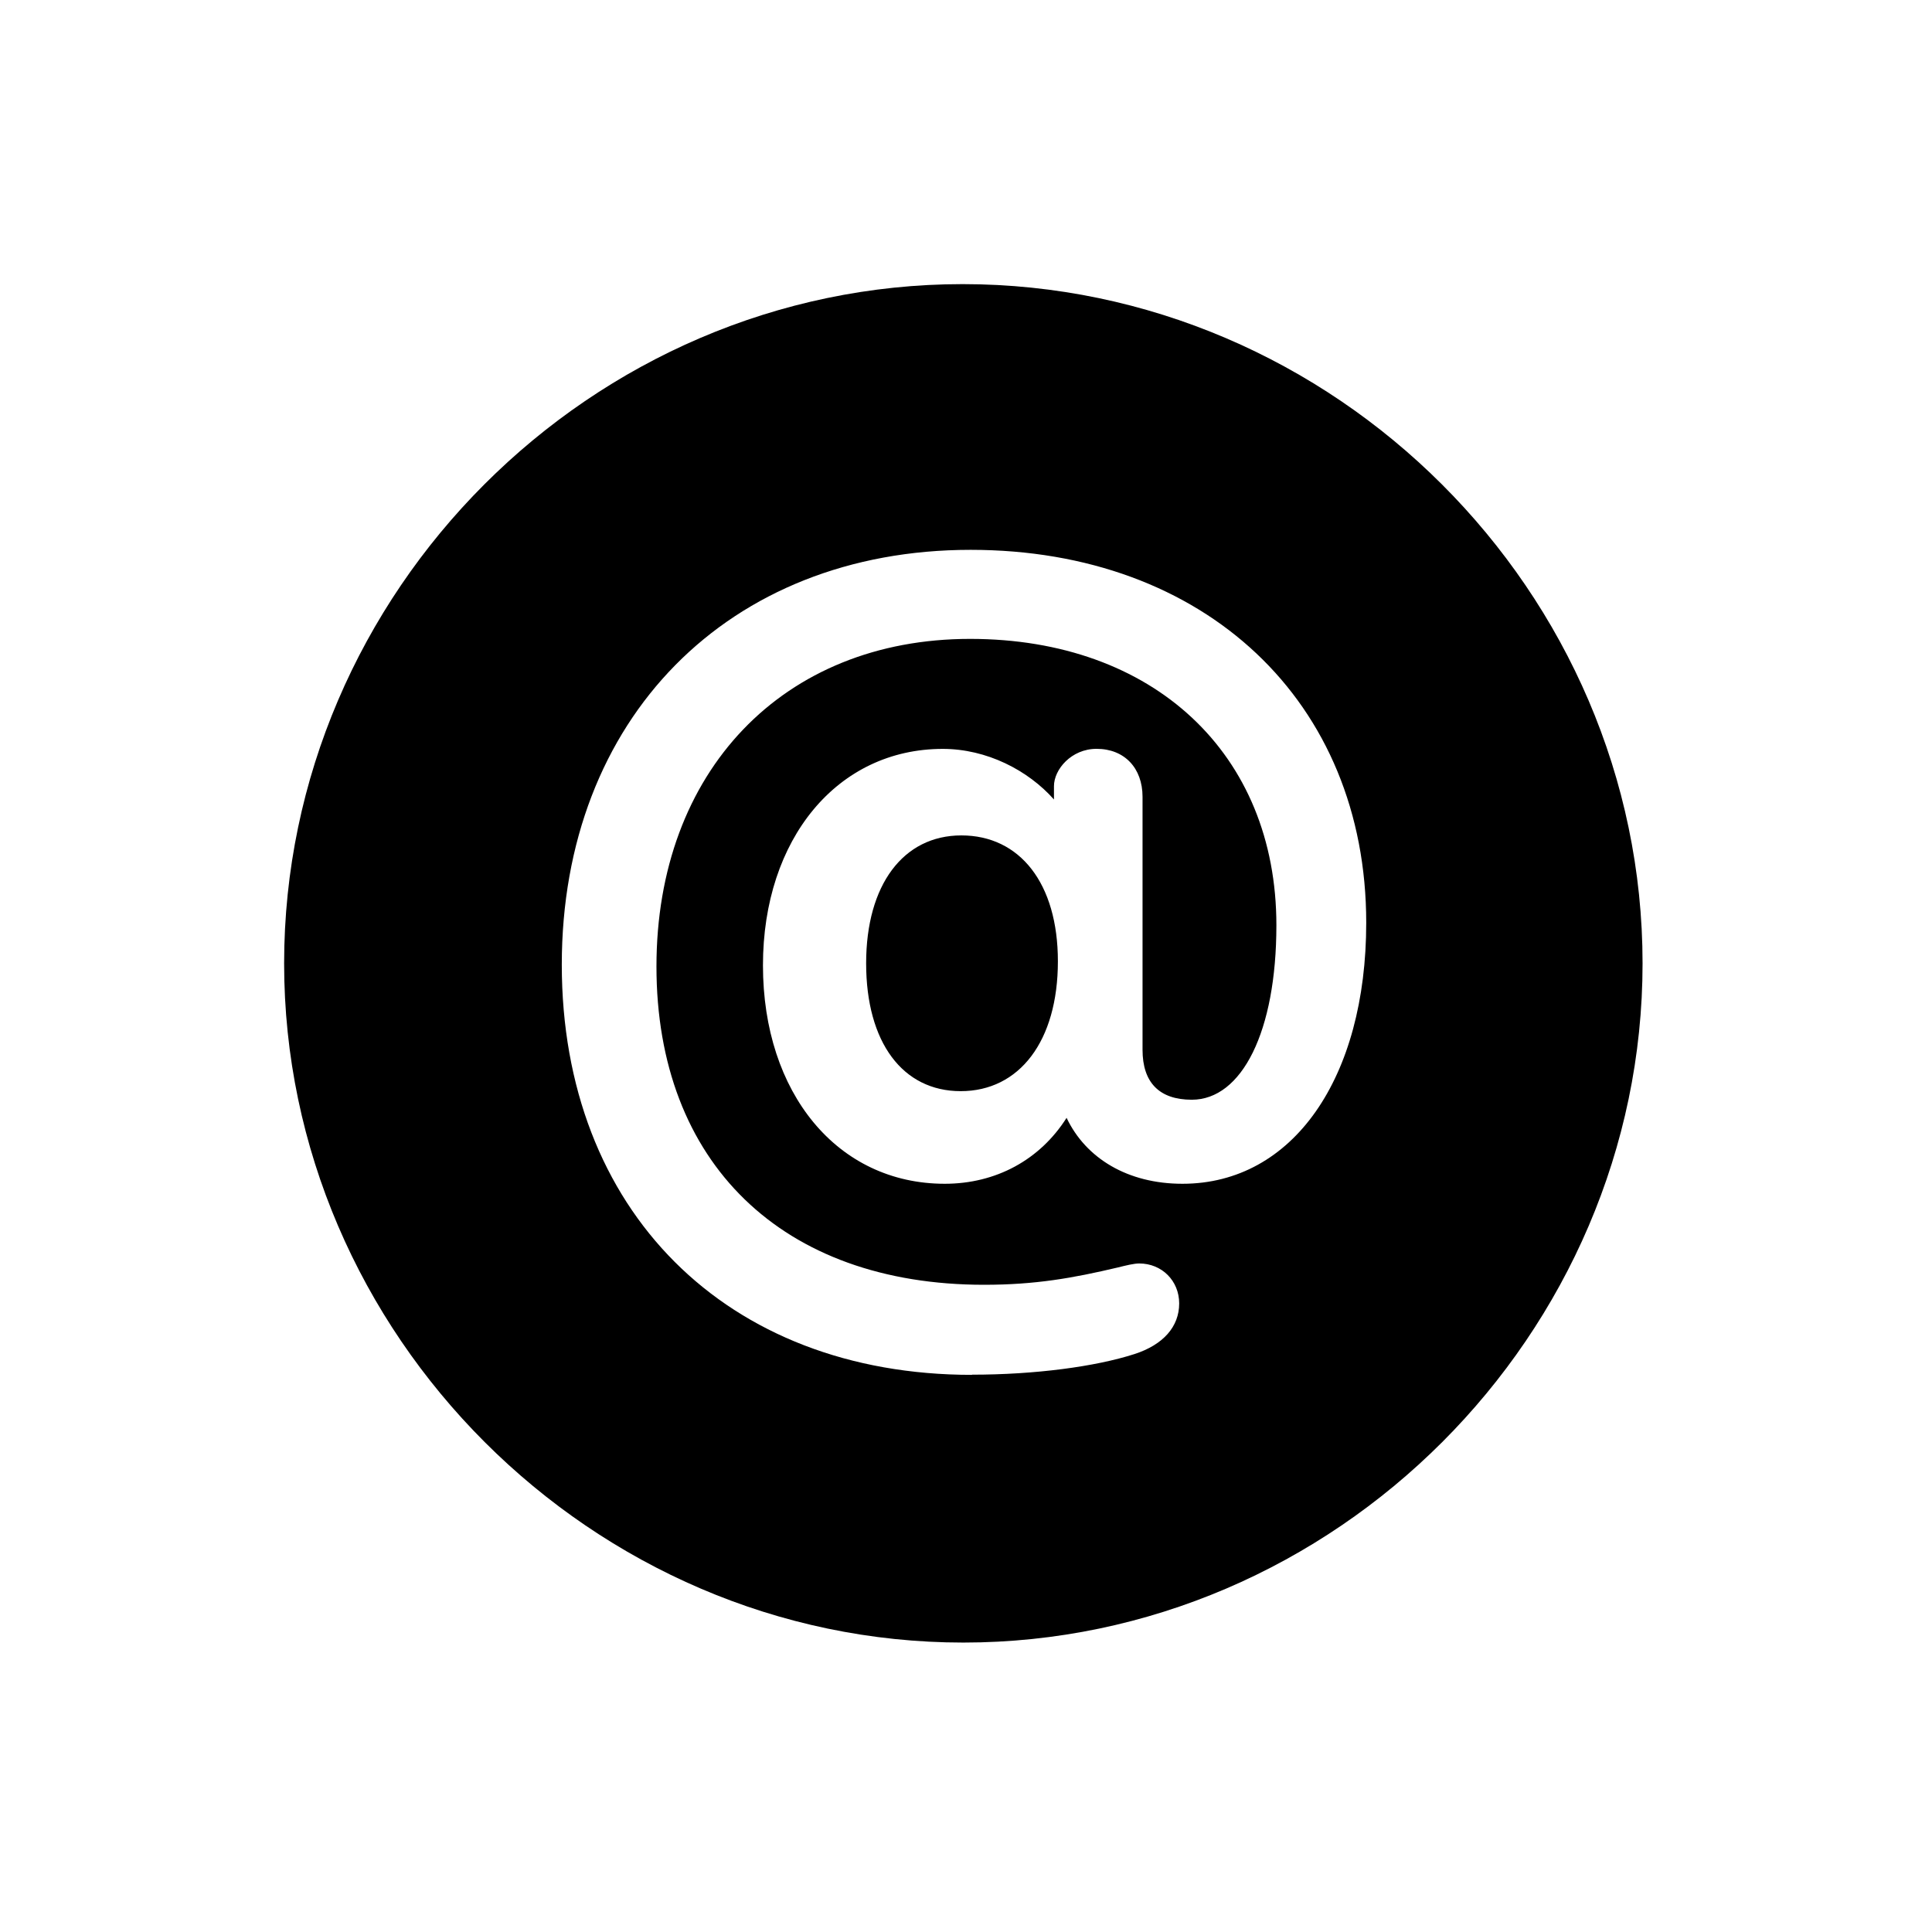 <!-- Generated by IcoMoon.io -->
<svg version="1.1" xmlns="http://www.w3.org/2000/svg" width="32" height="32" viewBox="0 0 32 32">
<title>at-circle-fill</title>
<path d="M15.956 27.206c6.154 0 11.25-5.107 11.25-11.25 0-6.154-5.107-11.25-11.261-11.25-6.143 0-11.239 5.096-11.239 11.25 0 6.143 5.107 11.25 11.25 11.25zM16.099 22.772c-4.070 0-6.794-2.724-6.794-6.794s2.757-6.871 6.772-6.871c3.882 0 6.552 2.515 6.552 6.177 0 2.57-1.213 4.323-3.044 4.323-0.904 0-1.599-0.419-1.919-1.092-0.441 0.695-1.169 1.092-2.018 1.092-1.776 0-3.011-1.5-3.011-3.618 0-2.096 1.235-3.585 2.978-3.585 0.728 0 1.412 0.353 1.842 0.838v-0.221c0-0.276 0.287-0.618 0.706-0.618 0.463 0 0.761 0.32 0.761 0.794v4.191c0 0.54 0.276 0.827 0.816 0.827 0.827 0 1.401-1.125 1.401-2.89 0-2.846-2.040-4.743-5.073-4.743-3.099 0-5.195 2.195-5.195 5.426 0 3.254 2.085 5.272 5.426 5.272 0.849 0 1.467-0.11 2.217-0.287 0.132-0.033 0.265-0.066 0.353-0.066 0.375 0 0.662 0.287 0.662 0.662 0 0.386-0.265 0.684-0.739 0.838-0.651 0.21-1.654 0.342-2.691 0.342zM15.912 18.073c0.971 0 1.61-0.827 1.61-2.151 0-1.29-0.629-2.085-1.599-2.085-0.96 0-1.577 0.816-1.577 2.118 0 1.313 0.607 2.118 1.566 2.118z"></path>
</svg>
